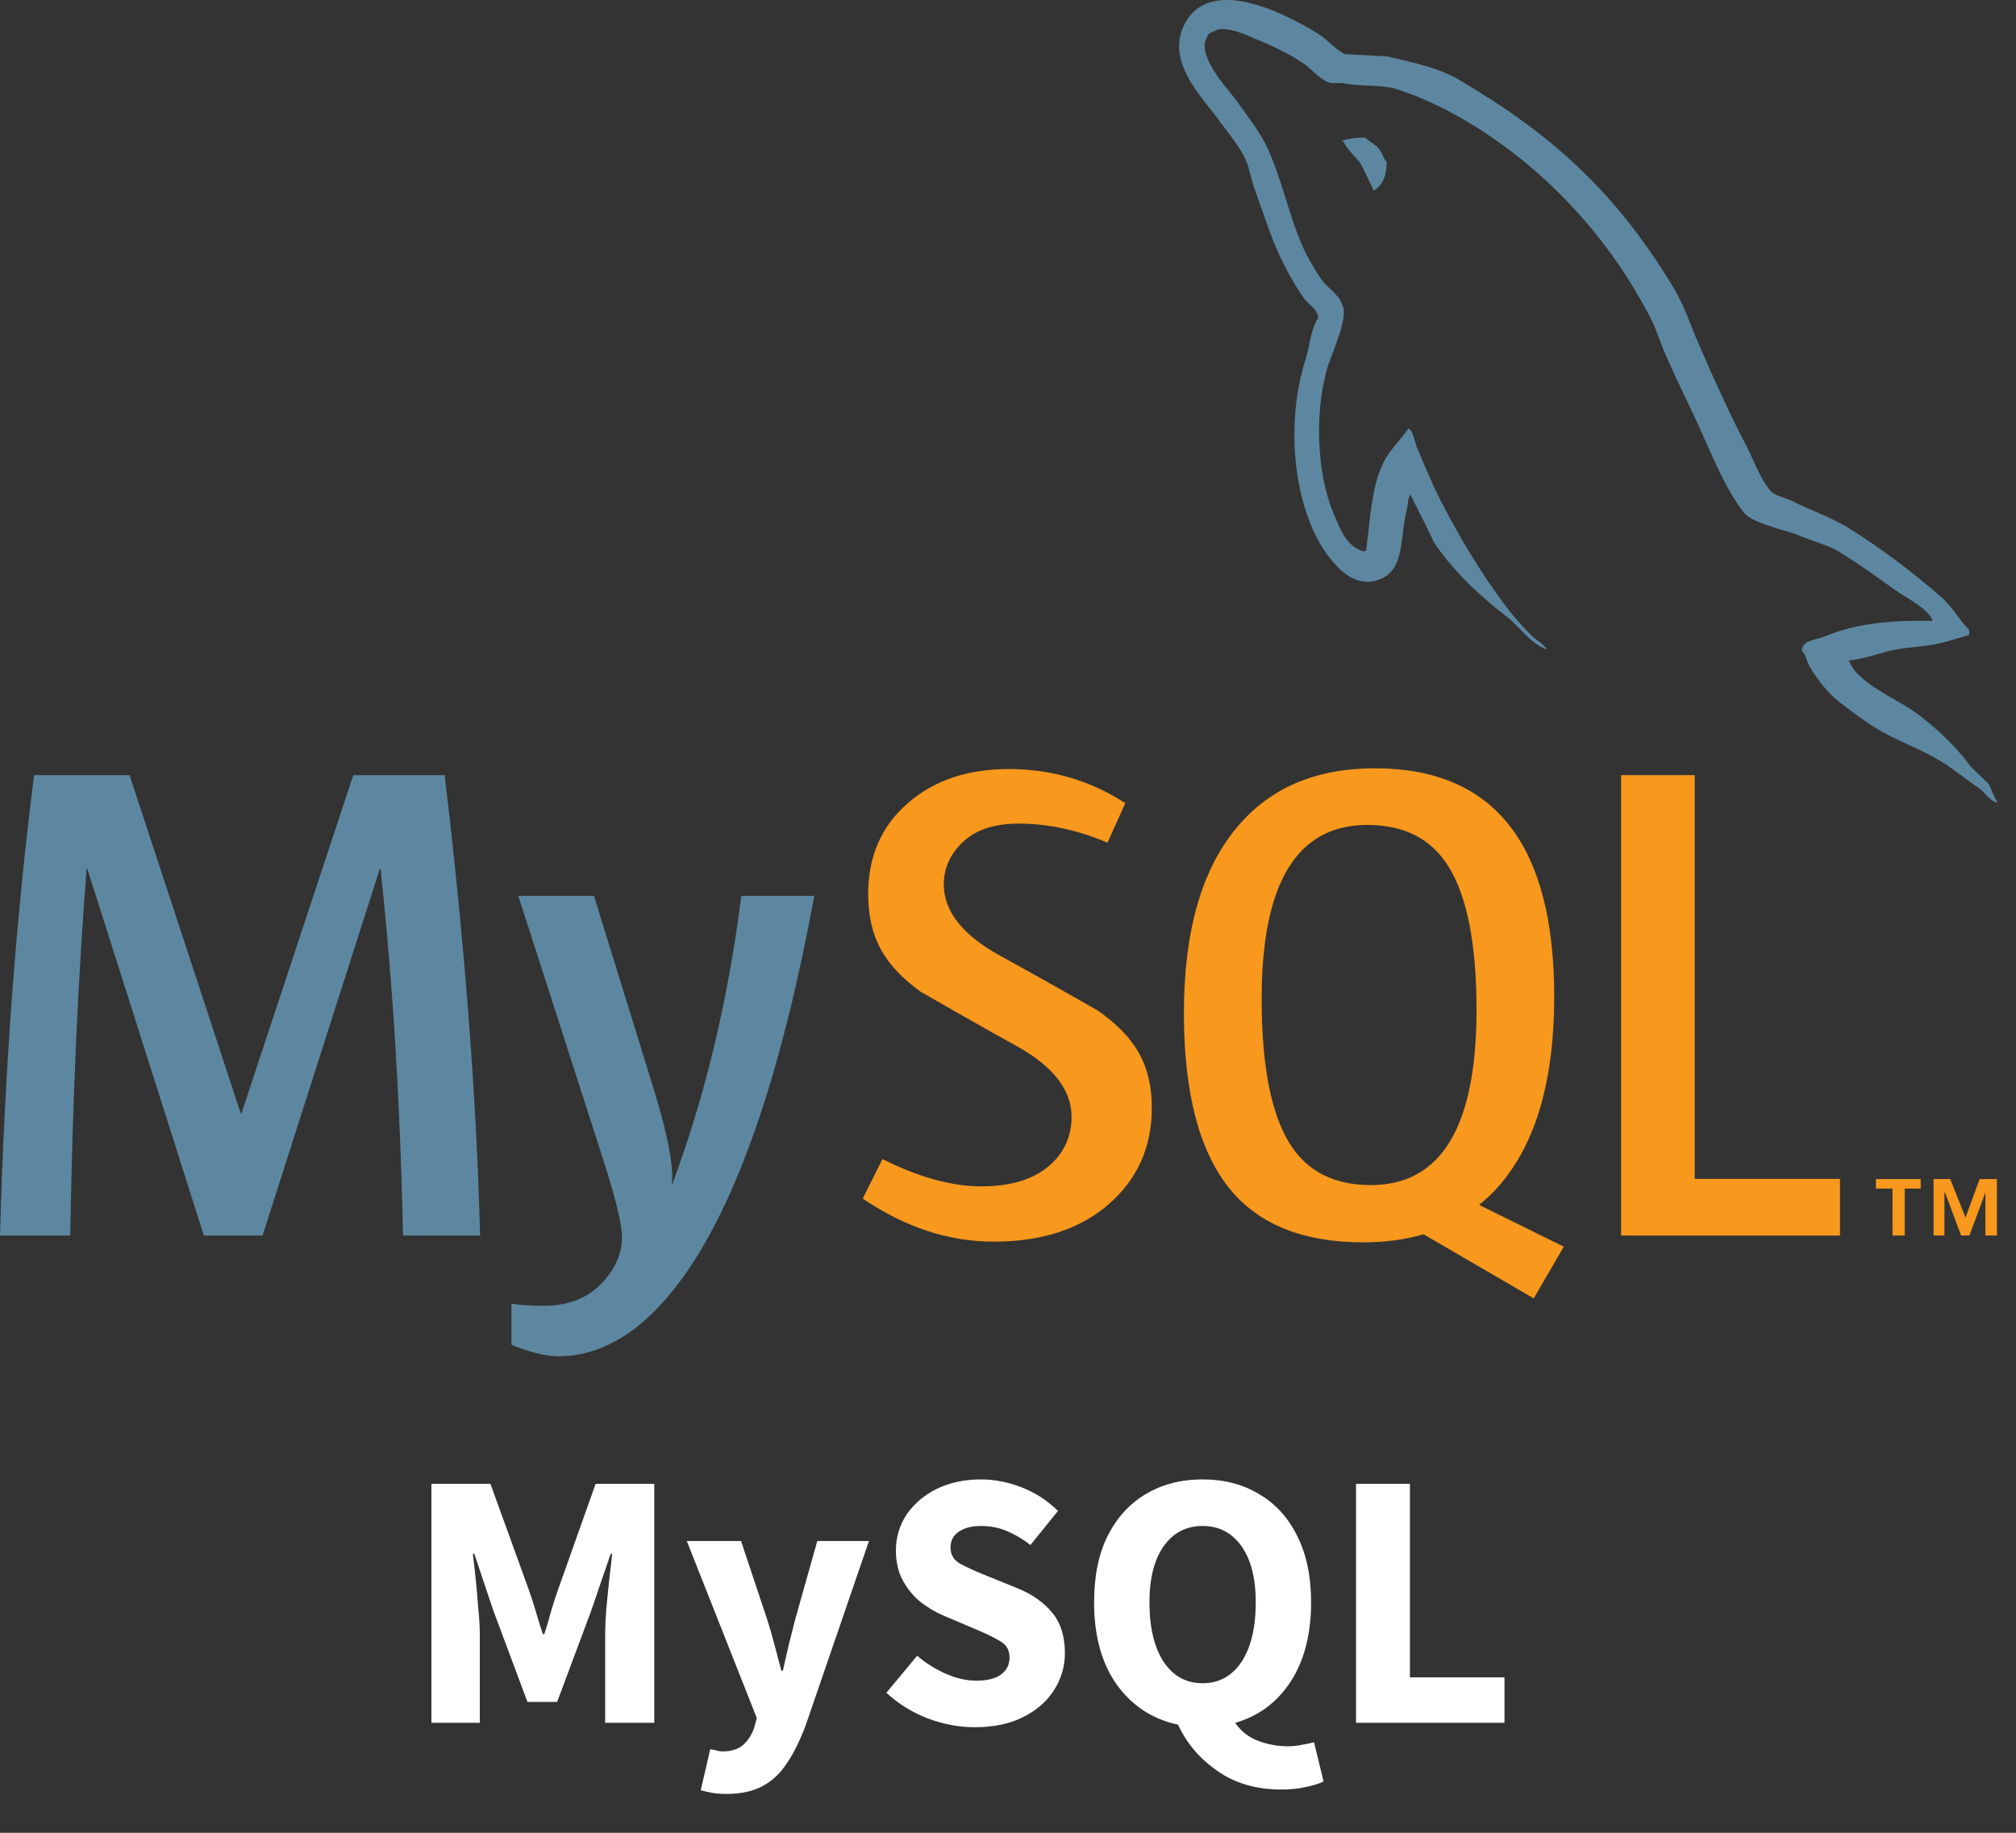 <svg width="55" height="50" viewBox="0 0 55 50" fill="none" xmlns="http://www.w3.org/2000/svg">
<rect x="0" y="0" width="55" height="50" fill="#333333" stroke="none"/>
<path d="M11.77 47V40.48H13.38L14.43 43.38C14.497 43.567 14.56 43.763 14.62 43.97C14.68 44.177 14.743 44.38 14.81 44.58H14.85C14.917 44.38 14.977 44.177 15.03 43.97C15.09 43.763 15.153 43.567 15.22 43.38L16.25 40.48H17.85V47H16.51V44.61C16.51 44.397 16.52 44.16 16.54 43.9C16.567 43.633 16.593 43.367 16.62 43.1C16.653 42.833 16.68 42.597 16.7 42.39H16.66L16.13 43.94L15.2 46.43H14.39L13.46 43.94L12.94 42.39H12.9C12.927 42.597 12.953 42.833 12.98 43.1C13.007 43.367 13.03 43.633 13.05 43.9C13.077 44.16 13.09 44.397 13.09 44.61V47H11.77ZM19.817 48.94C19.671 48.94 19.541 48.93 19.427 48.91C19.32 48.89 19.217 48.867 19.117 48.84L19.377 47.72C19.424 47.727 19.477 47.737 19.537 47.75C19.597 47.77 19.654 47.78 19.707 47.78C19.954 47.78 20.144 47.72 20.277 47.6C20.41 47.48 20.511 47.323 20.577 47.13L20.647 46.87L18.737 42.04H20.217L20.927 44.17C21 44.397 21.067 44.627 21.127 44.86C21.187 45.093 21.25 45.333 21.317 45.58H21.357C21.41 45.347 21.464 45.113 21.517 44.88C21.577 44.64 21.637 44.403 21.697 44.17L22.297 42.04H23.707L21.987 47.05C21.834 47.463 21.664 47.81 21.477 48.09C21.291 48.377 21.064 48.59 20.797 48.73C20.537 48.87 20.21 48.94 19.817 48.94ZM26.592 47.12C26.165 47.12 25.739 47.04 25.312 46.88C24.892 46.72 24.515 46.487 24.182 46.18L25.022 45.17C25.255 45.37 25.515 45.533 25.802 45.66C26.089 45.787 26.365 45.85 26.632 45.85C26.939 45.85 27.165 45.793 27.312 45.68C27.465 45.567 27.542 45.413 27.542 45.22C27.542 45.013 27.455 44.863 27.282 44.77C27.115 44.67 26.889 44.56 26.602 44.44L25.752 44.08C25.532 43.987 25.322 43.863 25.122 43.71C24.922 43.55 24.759 43.353 24.632 43.12C24.505 42.887 24.442 42.613 24.442 42.3C24.442 41.94 24.539 41.613 24.732 41.32C24.932 41.027 25.205 40.793 25.552 40.62C25.905 40.447 26.309 40.36 26.762 40.36C27.135 40.36 27.509 40.433 27.882 40.58C28.255 40.727 28.582 40.94 28.862 41.22L28.112 42.15C27.899 41.983 27.685 41.857 27.472 41.77C27.259 41.677 27.022 41.63 26.762 41.63C26.509 41.63 26.305 41.683 26.152 41.79C26.005 41.89 25.932 42.033 25.932 42.22C25.932 42.42 26.025 42.57 26.212 42.67C26.405 42.77 26.642 42.877 26.922 42.99L27.762 43.33C28.155 43.49 28.469 43.71 28.702 43.99C28.935 44.27 29.052 44.64 29.052 45.1C29.052 45.46 28.955 45.793 28.762 46.1C28.569 46.407 28.289 46.653 27.922 46.84C27.555 47.027 27.112 47.12 26.592 47.12ZM32.809 45.92C33.255 45.92 33.609 45.727 33.869 45.34C34.129 44.947 34.259 44.403 34.259 43.71C34.259 43.057 34.129 42.547 33.869 42.18C33.609 41.813 33.255 41.63 32.809 41.63C32.362 41.63 32.009 41.813 31.749 42.18C31.489 42.547 31.359 43.057 31.359 43.71C31.359 44.403 31.489 44.947 31.749 45.34C32.009 45.727 32.362 45.92 32.809 45.92ZM34.959 48.82C34.272 48.82 33.689 48.65 33.209 48.31C32.729 47.977 32.372 47.557 32.139 47.05C31.445 46.903 30.889 46.54 30.469 45.96C30.055 45.38 29.849 44.63 29.849 43.71C29.849 42.997 29.972 42.393 30.219 41.9C30.472 41.4 30.819 41.02 31.259 40.76C31.705 40.493 32.222 40.36 32.809 40.36C33.395 40.36 33.909 40.493 34.349 40.76C34.795 41.02 35.142 41.4 35.389 41.9C35.642 42.4 35.769 43.003 35.769 43.71C35.769 44.583 35.582 45.307 35.209 45.88C34.835 46.447 34.332 46.82 33.699 47C33.852 47.227 34.059 47.39 34.319 47.49C34.585 47.59 34.855 47.64 35.129 47.64C35.269 47.64 35.399 47.627 35.519 47.6C35.645 47.58 35.755 47.557 35.849 47.53L36.109 48.6C35.989 48.66 35.829 48.71 35.629 48.75C35.435 48.797 35.212 48.82 34.959 48.82ZM36.995 47V40.48H38.465V45.76H41.045V47H36.995Z" fill="white"/>
<path d="M13.098 33.707H10.996C10.922 30.159 10.717 26.823 10.382 23.697H10.364L7.163 33.707H5.562L2.381 23.697H2.363C2.127 26.698 1.978 30.035 1.916 33.707H0C0.123 29.241 0.434 25.055 0.93 21.147H3.535L6.568 30.376H6.587L9.638 21.147H12.131C12.677 25.724 12.999 29.911 13.098 33.707ZM22.215 24.44C21.359 29.085 20.23 32.46 18.828 34.567C17.736 36.188 16.54 37 15.237 37C14.89 37 14.461 36.895 13.954 36.687V35.567C14.202 35.603 14.493 35.623 14.828 35.623C15.437 35.623 15.926 35.456 16.299 35.12C16.744 34.712 16.968 34.252 16.968 33.744C16.968 33.396 16.794 32.683 16.447 31.604L14.14 24.44H16.205L17.861 29.798C18.233 31.015 18.388 31.864 18.326 32.348C19.231 29.93 19.864 27.293 20.224 24.44H22.215V24.44Z" fill="#5D87A1"/>
<path d="M50.198 33.707H44.226V21.147H46.235V32.161H50.198V33.707ZM42.663 34.011L40.354 32.871C40.559 32.703 40.755 32.521 40.931 32.31C41.912 31.157 42.402 29.452 42.402 27.194C42.402 23.039 40.771 20.96 37.509 20.96C35.909 20.96 34.661 21.488 33.769 22.543C32.788 23.696 32.299 25.395 32.299 27.641C32.299 29.849 32.733 31.468 33.601 32.496C34.395 33.426 35.592 33.892 37.193 33.892C37.79 33.892 38.338 33.819 38.837 33.672L41.843 35.422L42.663 34.011ZM35.183 31.194C34.675 30.376 34.42 29.062 34.42 27.251C34.42 24.088 35.381 22.505 37.305 22.505C38.31 22.505 39.047 22.884 39.518 23.639C40.026 24.459 40.282 25.761 40.282 27.547C40.282 30.735 39.32 32.33 37.398 32.33C36.392 32.33 35.655 31.953 35.183 31.194ZM31.423 30.226C31.423 31.291 31.033 32.165 30.252 32.849C29.47 33.531 28.422 33.873 27.109 33.873C25.88 33.873 24.689 33.48 23.537 32.699L24.076 31.621C25.068 32.118 25.967 32.365 26.773 32.365C27.53 32.365 28.121 32.197 28.55 31.864C28.979 31.53 29.234 31.062 29.234 30.47C29.234 29.723 28.714 29.086 27.759 28.551C26.879 28.068 25.118 27.057 25.118 27.057C24.164 26.362 23.686 25.615 23.686 24.385C23.686 23.367 24.043 22.545 24.756 21.92C25.469 21.293 26.39 20.98 27.519 20.98C28.685 20.98 29.745 21.292 30.7 21.91L30.215 22.989C29.399 22.642 28.593 22.469 27.798 22.469C27.154 22.469 26.657 22.624 26.311 22.934C25.962 23.244 25.748 23.64 25.748 24.126C25.748 24.869 26.279 25.515 27.26 26.059C28.152 26.543 29.956 27.572 29.956 27.572C30.935 28.266 31.423 29.006 31.423 30.226Z" fill="#F8981D"/>
<path d="M52.72 16.94C51.505 16.909 50.565 17.032 49.775 17.366C49.547 17.457 49.185 17.457 49.153 17.745C49.276 17.866 49.291 18.063 49.398 18.231C49.58 18.535 49.897 18.943 50.186 19.156C50.505 19.4 50.824 19.641 51.158 19.853C51.749 20.218 52.418 20.431 52.993 20.795C53.328 21.007 53.661 21.28 53.997 21.508C54.162 21.63 54.267 21.827 54.481 21.903V21.856C54.374 21.72 54.344 21.523 54.239 21.371L53.783 20.931C53.342 20.34 52.795 19.823 52.205 19.399C51.719 19.064 50.656 18.61 50.459 18.05L50.428 18.019C50.762 17.988 51.158 17.866 51.476 17.773C51.992 17.637 52.463 17.668 52.993 17.532C53.236 17.471 53.478 17.395 53.723 17.32V17.183C53.448 16.909 53.252 16.546 52.963 16.288C52.191 15.62 51.339 14.968 50.459 14.421C49.988 14.117 49.382 13.921 48.88 13.662C48.7 13.571 48.395 13.526 48.288 13.374C48.016 13.04 47.863 12.601 47.666 12.205C47.227 11.371 46.801 10.446 46.422 9.564C46.148 8.973 45.982 8.382 45.648 7.835C44.084 5.255 42.386 3.693 39.775 2.159C39.214 1.84 38.547 1.704 37.834 1.537L36.695 1.477C36.452 1.37 36.209 1.081 35.997 0.945C35.131 0.399 32.901 -0.784 32.264 0.778C31.854 1.765 32.871 2.736 33.221 3.237C33.478 3.585 33.813 3.981 33.993 4.375C34.1 4.633 34.13 4.907 34.237 5.18C34.48 5.848 34.707 6.591 35.026 7.214C35.193 7.531 35.374 7.865 35.587 8.153C35.709 8.321 35.921 8.395 35.967 8.67C35.756 8.972 35.739 9.428 35.618 9.807C35.072 11.522 35.285 13.646 36.059 14.906C36.301 15.286 36.879 16.121 37.651 15.801C38.335 15.528 38.184 14.663 38.38 13.905C38.425 13.721 38.396 13.601 38.487 13.481V13.511C38.698 13.935 38.912 14.344 39.108 14.77C39.579 15.513 40.399 16.287 41.082 16.802C41.445 17.076 41.733 17.546 42.189 17.714V17.668H42.159C42.066 17.532 41.931 17.471 41.81 17.366C41.537 17.092 41.234 16.758 41.021 16.455C40.385 15.605 39.822 14.664 39.322 13.693C39.078 13.221 38.867 12.706 38.67 12.236C38.578 12.054 38.578 11.78 38.426 11.689C38.197 12.023 37.865 12.311 37.698 12.72C37.41 13.374 37.379 14.178 37.272 15.014L37.212 15.043C36.729 14.921 36.561 14.421 36.377 13.997C35.923 12.919 35.846 11.188 36.241 9.944C36.346 9.626 36.803 8.625 36.621 8.321C36.53 8.031 36.226 7.866 36.059 7.637C35.863 7.349 35.649 6.985 35.512 6.666C35.148 5.817 34.965 4.875 34.573 4.026C34.39 3.631 34.072 3.221 33.814 2.857C33.525 2.447 33.207 2.159 32.978 1.674C32.903 1.507 32.797 1.234 32.918 1.052C32.948 0.93 33.01 0.885 33.131 0.854C33.327 0.688 33.889 0.899 34.086 0.991C34.649 1.218 35.119 1.431 35.589 1.749C35.801 1.902 36.029 2.19 36.302 2.266H36.621C37.106 2.372 37.652 2.295 38.108 2.432C38.912 2.691 39.64 3.07 40.294 3.479C42.281 4.739 43.92 6.53 45.027 8.67C45.209 9.018 45.286 9.337 45.452 9.701C45.771 10.445 46.166 11.204 46.484 11.932C46.803 12.645 47.106 13.373 47.562 13.966C47.789 14.284 48.701 14.451 49.11 14.618C49.413 14.754 49.884 14.875 50.157 15.042C50.673 15.36 51.188 15.725 51.673 16.075C51.915 16.257 52.675 16.637 52.72 16.94ZM37.24 3.753C37.031 3.751 36.822 3.776 36.619 3.829V3.86H36.648C36.77 4.102 36.983 4.27 37.134 4.482C37.257 4.725 37.363 4.966 37.483 5.209L37.512 5.179C37.726 5.028 37.832 4.785 37.832 4.421C37.74 4.313 37.726 4.208 37.649 4.102C37.56 3.95 37.363 3.875 37.24 3.753Z" fill="#5D87A1"/>
<path d="M54.165 33.705H54.479V32.166H54.008L53.623 33.216L53.205 32.166H52.751V33.705H53.048V32.534H53.065L53.502 33.705H53.729L54.165 32.534V33.705ZM51.632 33.705H51.965V32.427H52.4V32.166H51.178V32.427H51.631L51.632 33.705Z" fill="#F8981D"/>
</svg>
